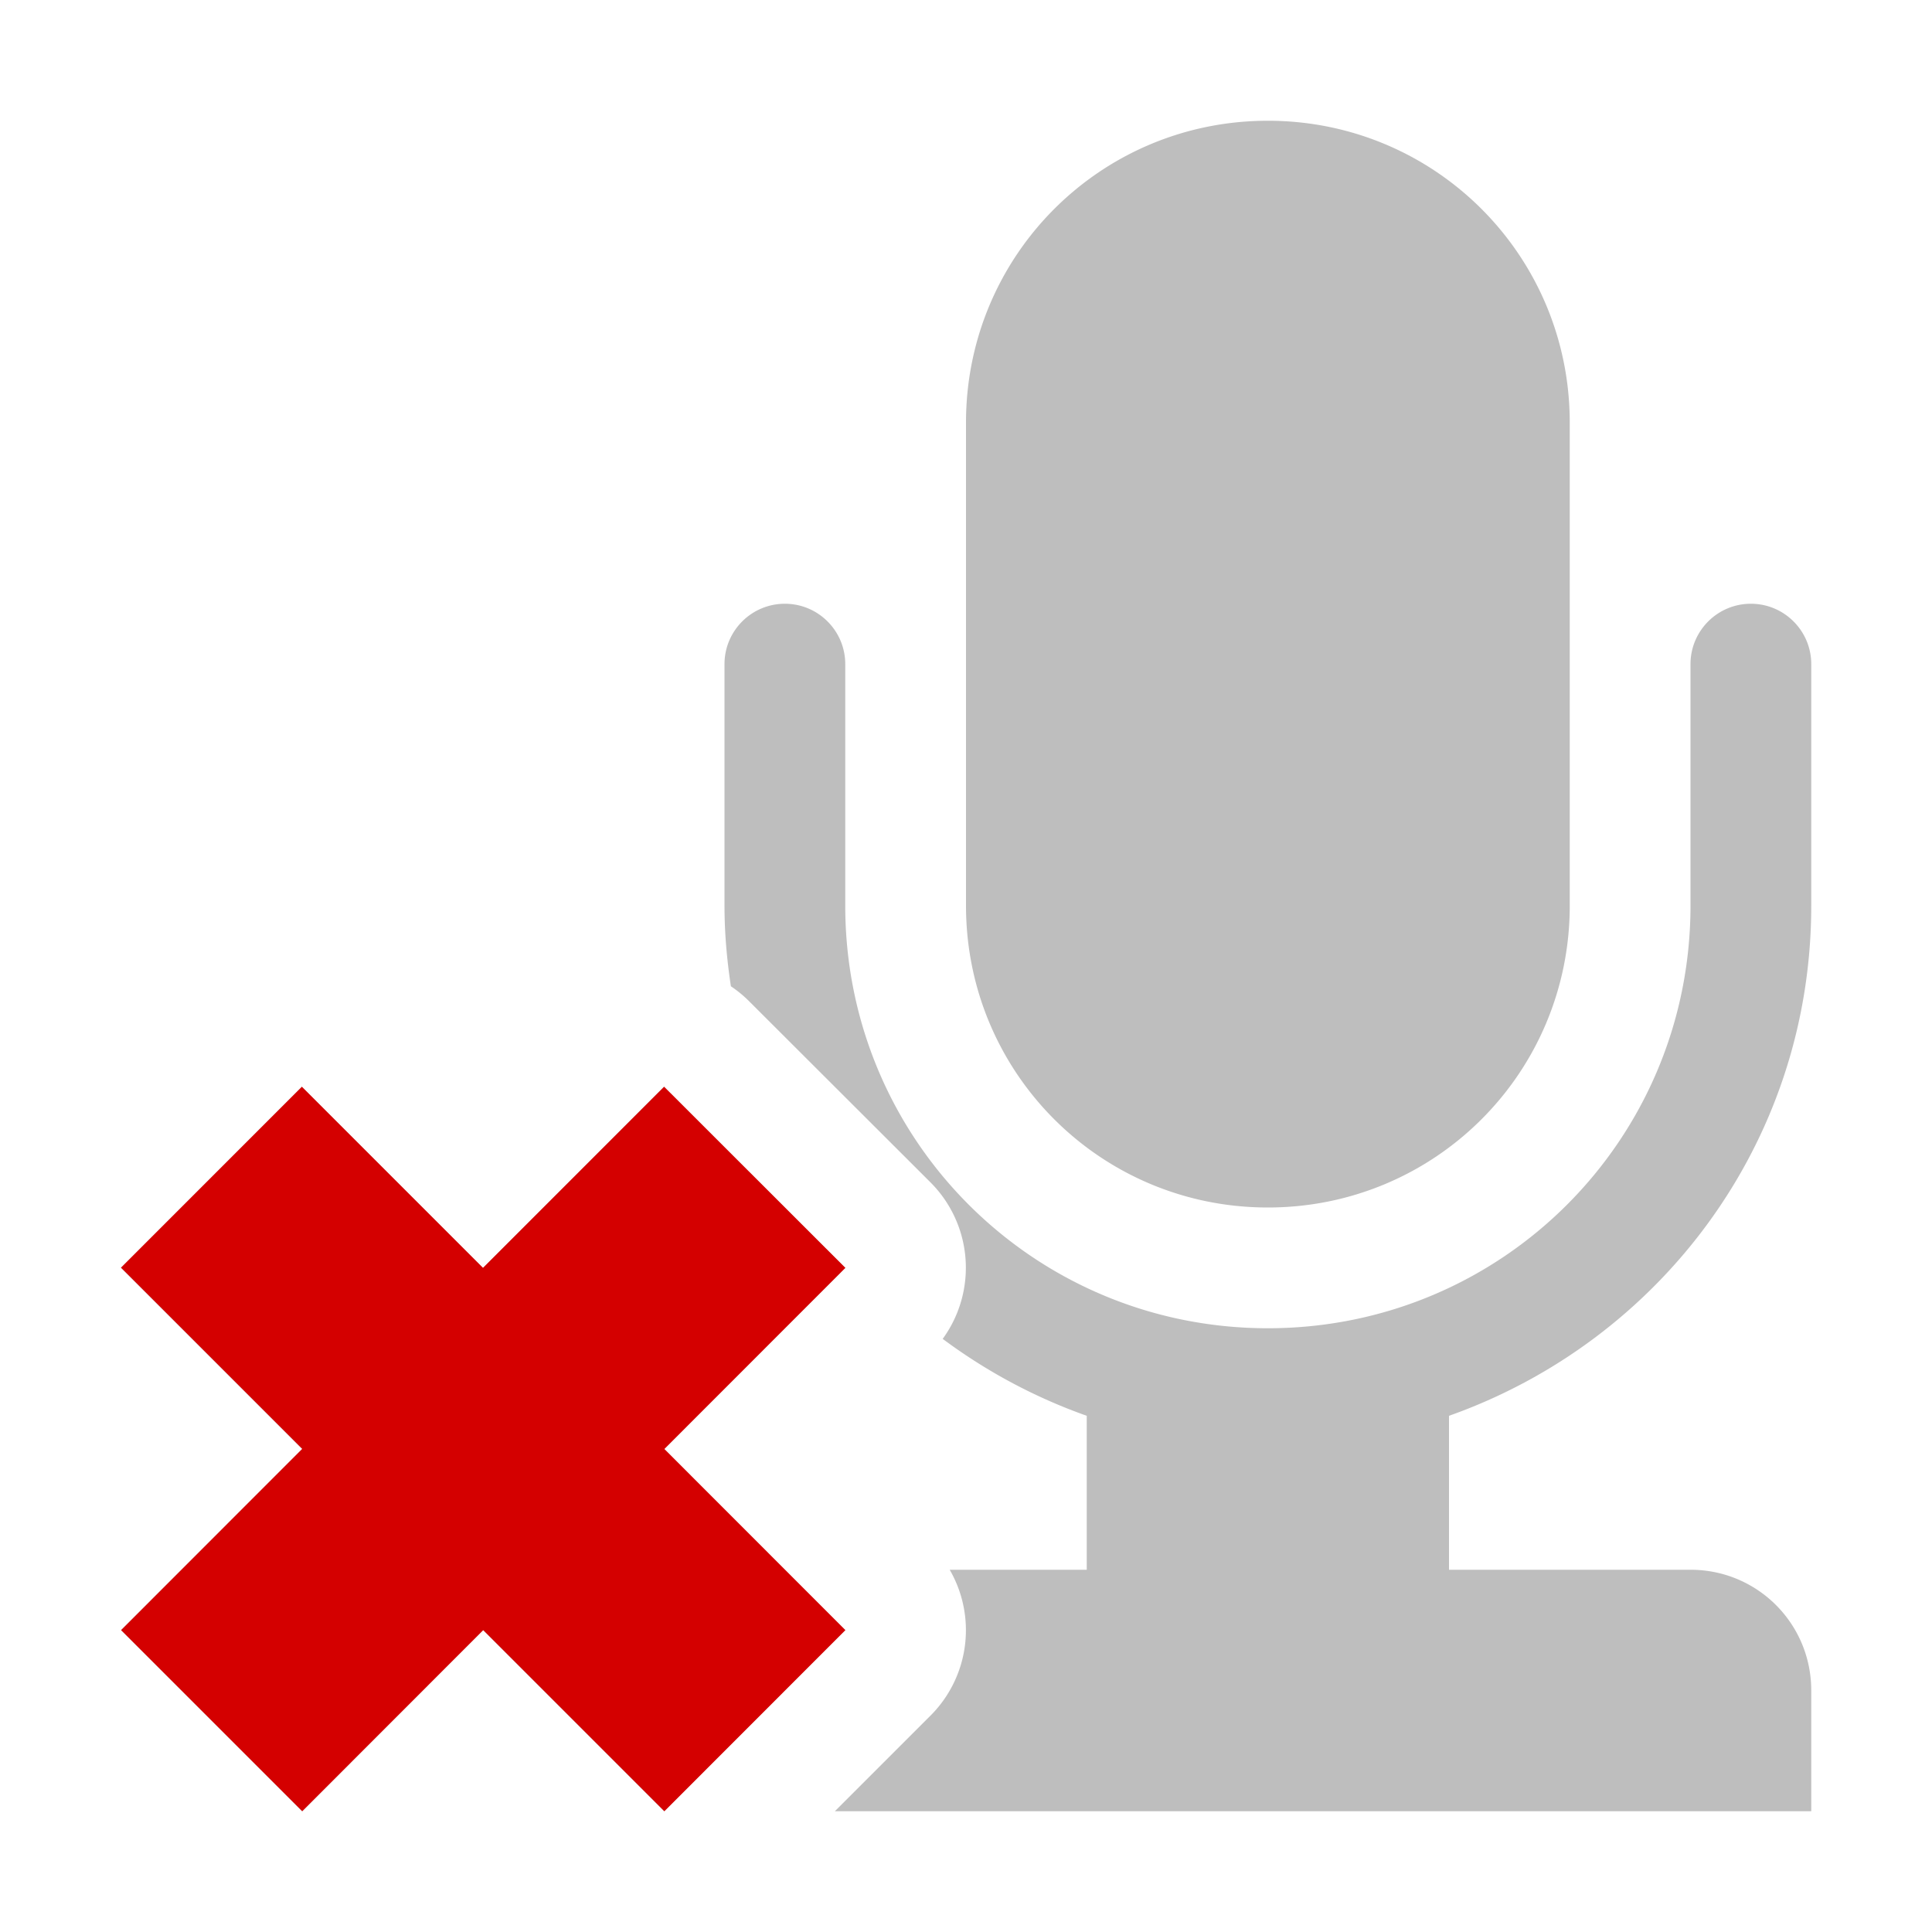 <?xml version="1.0" encoding="UTF-8"?>
<svg width="16" height="16" version="1.1" xmlns="http://www.w3.org/2000/svg">
 <path d="m10.5 1c-1.385 0-2.5 1.115-2.5 2.5v4c0 1.385 1.115 2.5 2.5 2.5s2.5-1.115 2.5-2.5v-4c0-1.385-1.115-2.5-2.5-2.5zm-4 4c-.276 0-.5.224-.5.5v2c0 .228.02.45.053.668a1 1 0 0 1 .152 .125l1.502 1.5a1 1 0 0 1 .1 1.295c.36.268.761.484 1.193.637v1.275h-1.135a1 1 0 0 1 -.158 1.207l-.793.793h8.086v-1c0-.554-.446-1-1-1h-2v-1.275c1.746-.618 3-2.262 3-4.225v-2c0-.276-.224-0.5-0.5-0.5s-0.5.224-0.5 0.5v2c0 1.939-1.561 3.5-3.5 3.5s-3.5-1.561-3.5-3.5v-2c0-.276-.224-0.5-0.5-0.5zm-4 4l-1.498 1.5 1.5 1.5-1.5 1.5 1.5 1.5 1.498-1.5 1.5 1.5 1.5-1.5-1.5-1.5 1.5-1.5-1.502-1.5-1.498 1.5-1.5-1.5z" fill="#bebebe"/>
 <path class="error" d="m1 10.5 1.5-1.5 1.5 1.5 1.5-1.5 1.501 1.5-1.499 1.5 1.499 1.5-1.499 1.5-1.5-1.5-1.499 1.5-1.5-1.5 1.5-1.501-1.5-1.5z" fill="#d40000"/>
</svg>
